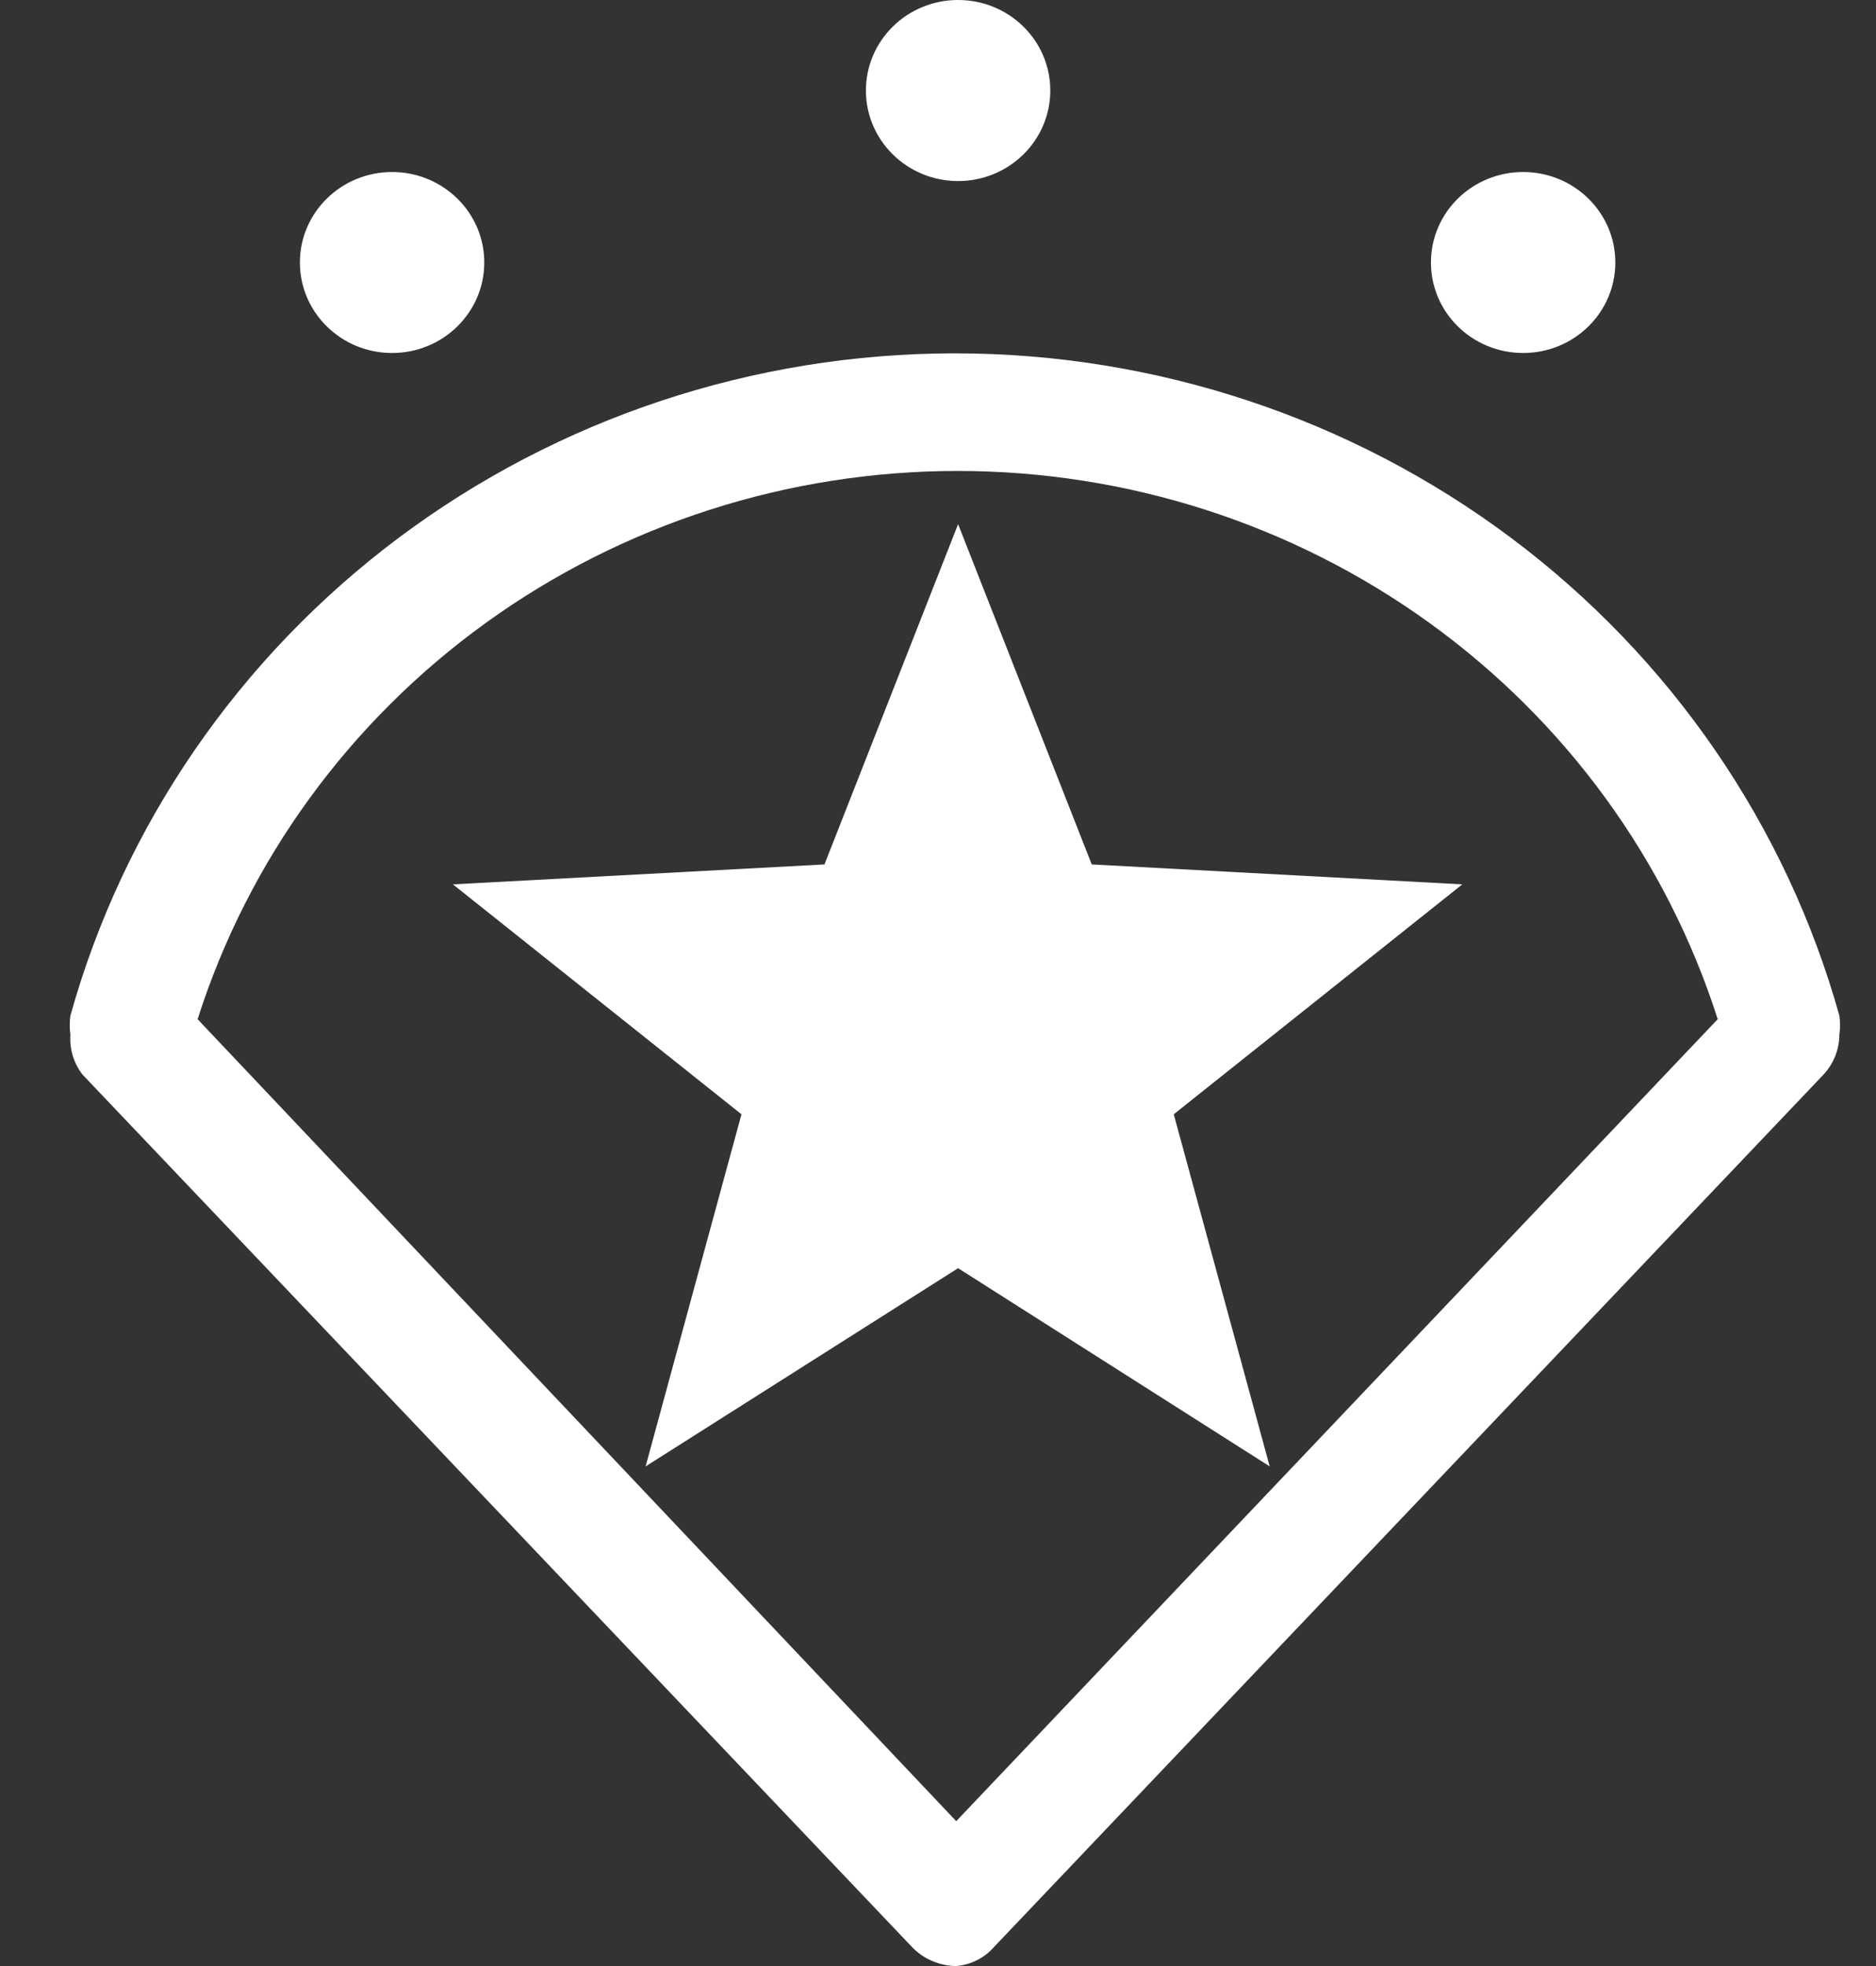 <svg width="21" height="22" viewBox="0 0 21 22" fill="none" xmlns="http://www.w3.org/2000/svg">
<rect x="0" y="0" width="21" height="22" fill="#333333" stroke="none"/>
<path d="M10.725 5.865L12.221 9.673L16.369 9.896L13.139 12.469L14.213 16.409L10.725 14.191L7.227 16.409L8.3 12.469L5.07 9.896L9.229 9.673L10.725 5.865Z" fill="white"/>
<path d="M10.704 22C10.611 21.999 10.52 21.98 10.434 21.943C10.349 21.907 10.273 21.854 10.209 21.787L0.922 12.023C0.824 11.895 0.777 11.737 0.788 11.577C0.778 11.507 0.778 11.435 0.788 11.365H0.788C1.383 9.235 2.675 7.357 4.463 6.018C6.252 4.68 8.439 3.954 10.689 3.954C12.938 3.954 15.125 4.68 16.914 6.018C18.703 7.357 19.994 9.235 20.59 11.365C20.6 11.435 20.6 11.507 20.59 11.577C20.589 11.742 20.527 11.901 20.414 12.023L11.127 21.787C11.02 21.91 10.868 21.986 10.704 22ZM2.212 11.405L10.704 20.379L19.228 11.405C18.66 9.626 17.529 8.072 15.998 6.968C14.468 5.865 12.619 5.27 10.72 5.27C8.821 5.27 6.971 5.865 5.441 6.968C3.911 8.072 2.779 9.626 2.212 11.405Z" fill="white"/>
<path d="M10.725 2.026C11.295 2.026 11.757 1.572 11.757 1.013C11.757 0.453 11.295 0 10.725 0C10.155 0 9.693 0.453 9.693 1.013C9.693 1.572 10.155 2.026 10.725 2.026Z" fill="white"/>
<path d="M17.05 3.95C17.62 3.95 18.082 3.497 18.082 2.937C18.082 2.378 17.62 1.925 17.05 1.925C16.48 1.925 16.018 2.378 16.018 2.937C16.018 3.497 16.48 3.95 17.05 3.95Z" fill="white"/>
<path d="M4.389 3.95C4.959 3.95 5.421 3.497 5.421 2.937C5.421 2.378 4.959 1.925 4.389 1.925C3.819 1.925 3.357 2.378 3.357 2.937C3.357 3.497 3.819 3.95 4.389 3.95Z" fill="white"/>
</svg>
